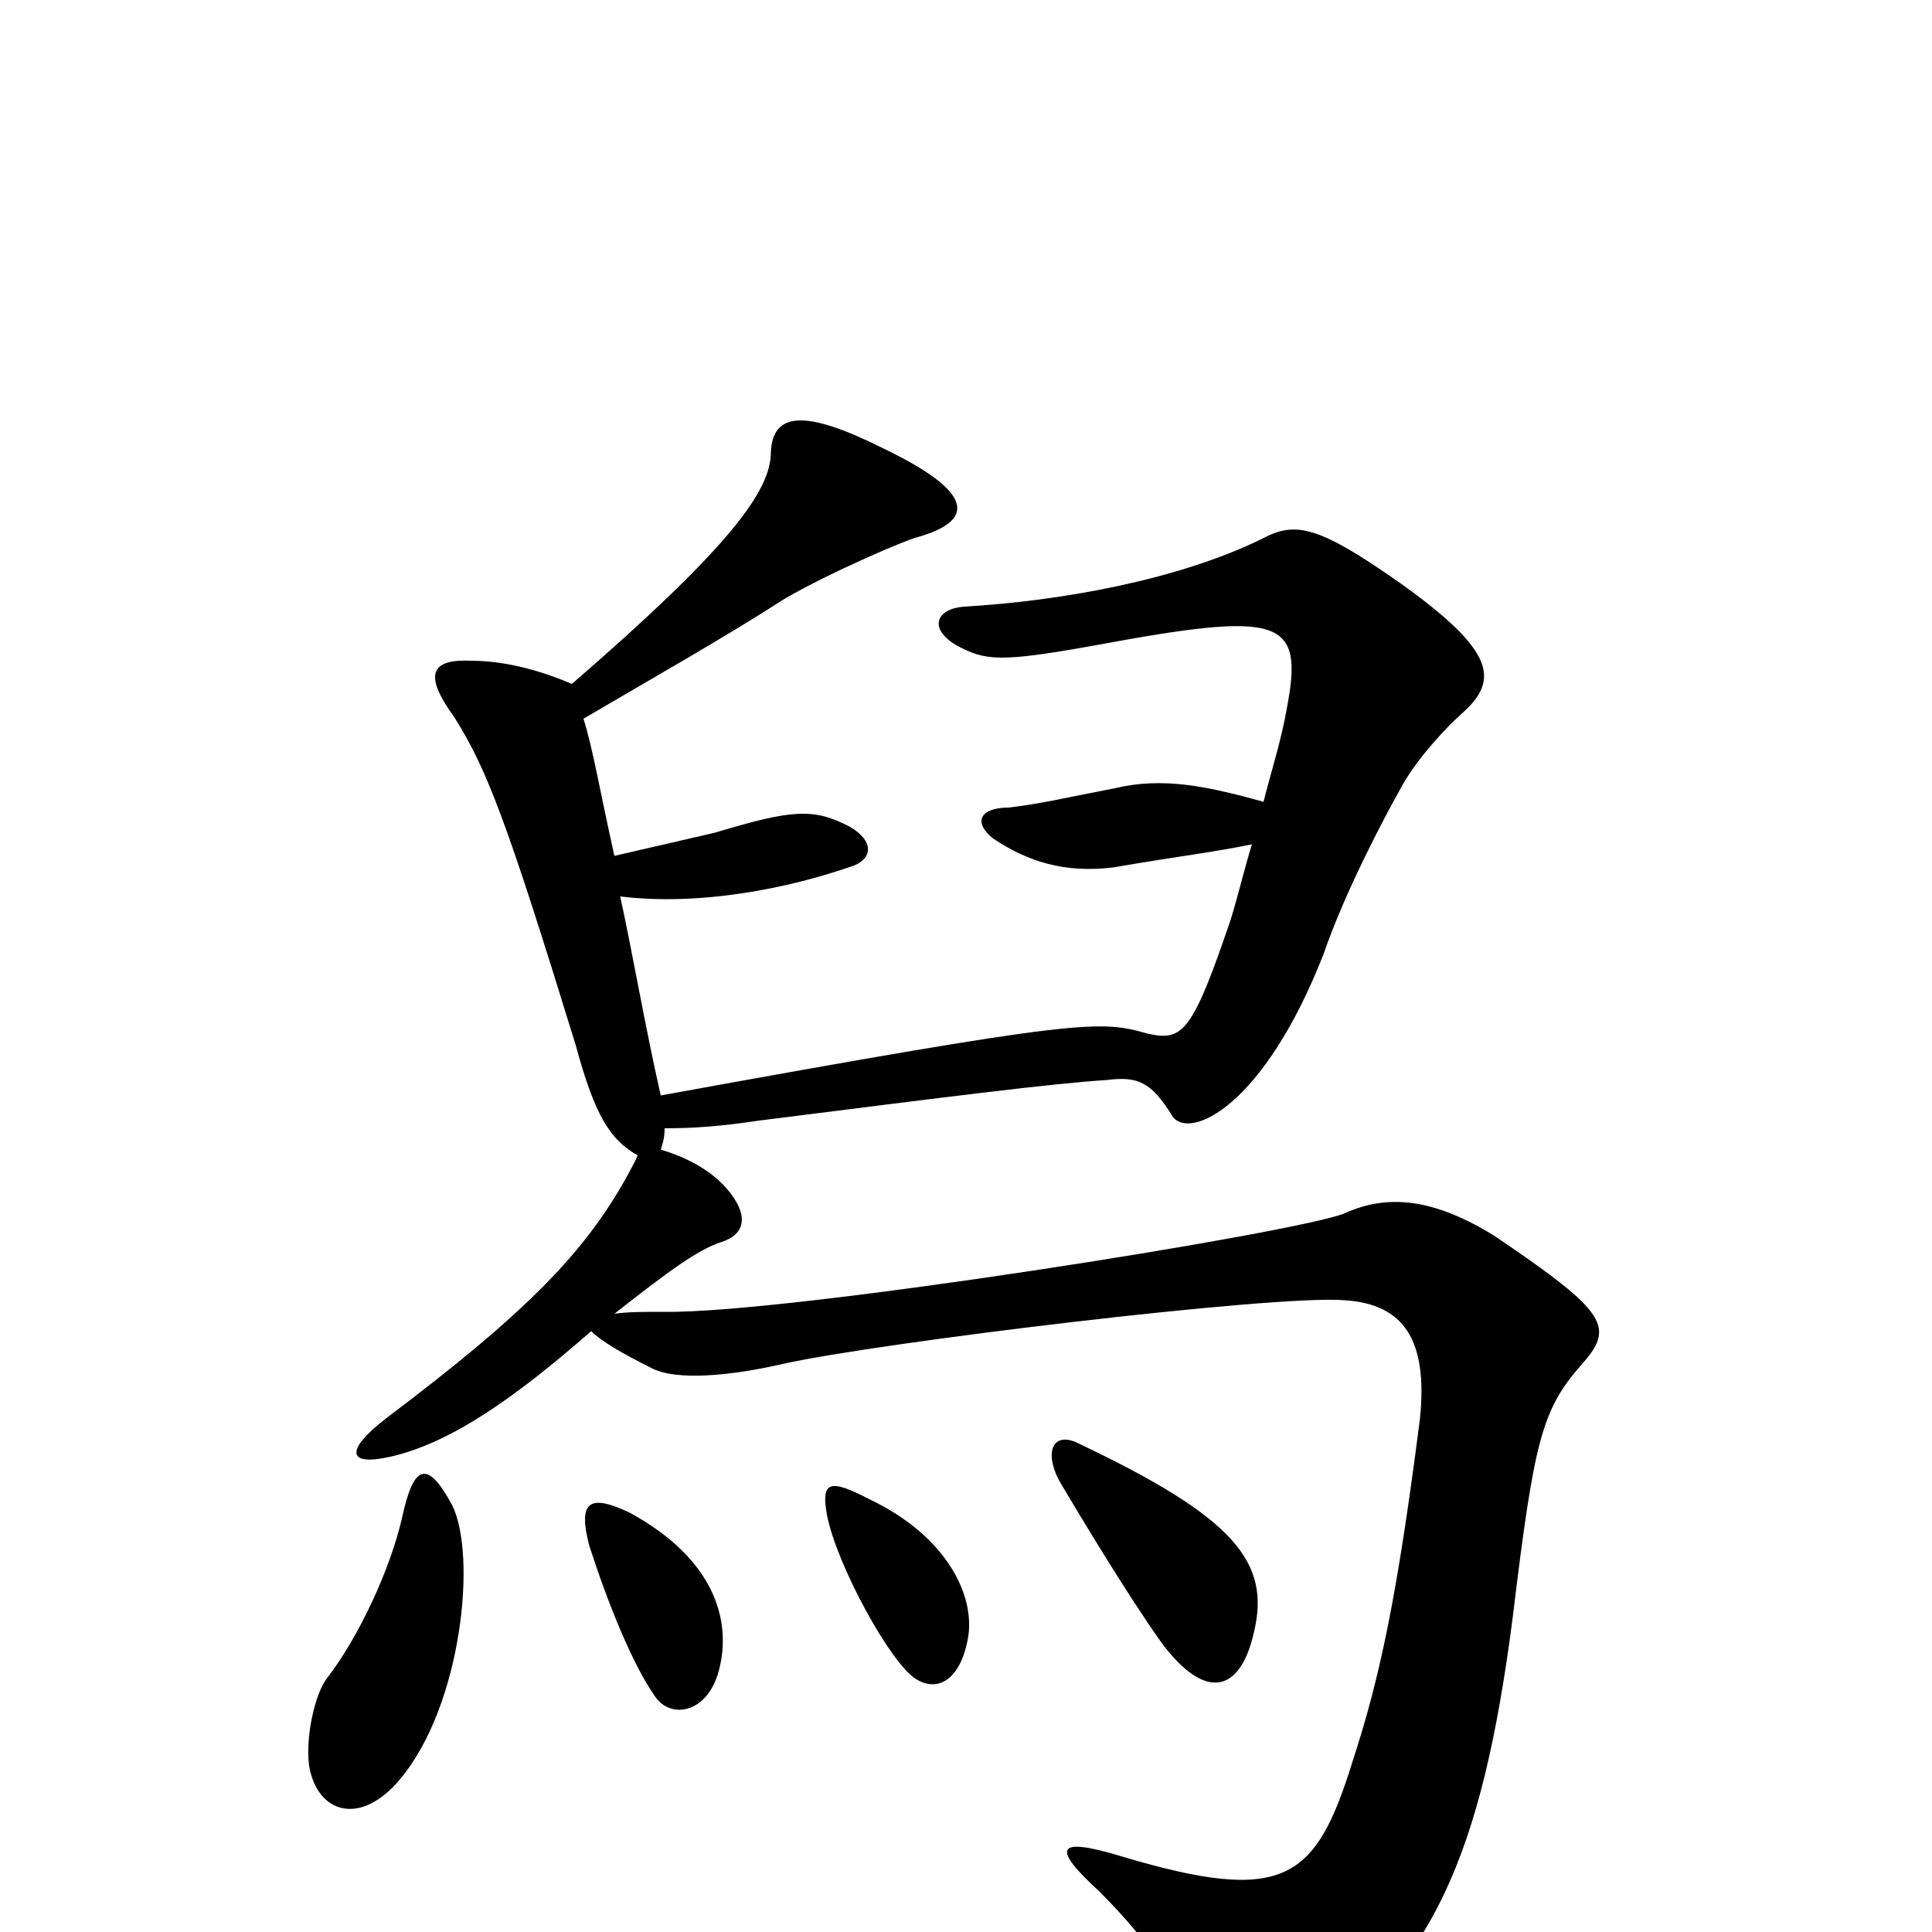<svg xmlns="http://www.w3.org/2000/svg" viewBox="0 -1000 1000 1000">
	<path fill="#000000" d="M818 -293C836 -313 833 -320 774 -360C742 -380 718 -382 696 -372C672 -362 408 -320 344 -321C333 -321 325 -321 318 -320C346 -342 361 -353 373 -357C386 -361 388 -371 376 -385C367 -395 355 -401 342 -405C343 -408 344 -411 344 -416C359 -416 373 -417 393 -420C496 -433 543 -439 573 -441C589 -443 596 -440 607 -422C616 -410 654 -427 685 -506C696 -538 716 -576 725 -592C733 -607 749 -624 757 -631C776 -648 774 -663 725 -698C681 -729 670 -730 653 -721C610 -700 550 -689 499 -686C485 -685 480 -675 495 -666C510 -658 517 -657 567 -666C664 -684 675 -680 666 -633C663 -616 658 -601 654 -585C625 -593 602 -598 577 -592C551 -587 539 -584 522 -582C508 -582 503 -575 514 -566C532 -554 551 -548 576 -551C611 -557 629 -559 648 -563C644 -550 641 -537 637 -524C617 -465 612 -461 594 -465C569 -472 562 -473 342 -433C334 -468 327 -509 321 -536C362 -531 408 -540 442 -552C452 -556 452 -565 440 -572C421 -582 410 -581 370 -569C344 -563 331 -560 318 -557C310 -593 307 -612 302 -628C336 -648 375 -670 406 -690C430 -704 470 -721 475 -722C503 -730 507 -744 457 -768C417 -788 400 -787 399 -766C399 -746 378 -717 296 -646C282 -652 263 -658 244 -658C223 -659 219 -651 235 -629C252 -602 262 -576 298 -459C308 -422 316 -410 330 -402C329 -399 327 -396 325 -392C303 -352 273 -321 200 -266C178 -249 180 -241 202 -246C233 -253 266 -276 306 -311C311 -306 321 -300 337 -292C350 -285 379 -288 405 -294C454 -305 660 -330 696 -327C727 -325 739 -306 735 -266C723 -172 714 -131 700 -88C681 -27 665 -14 581 -39C545 -50 545 -43 569 -21C596 6 612 30 620 60C626 81 643 84 673 65C741 19 767 -39 783 -163C794 -254 798 -270 818 -293ZM649 -155C658 -192 638 -215 558 -253C546 -259 540 -250 548 -234C561 -212 584 -174 601 -150C624 -119 642 -124 649 -155ZM501 -152C505 -174 490 -205 450 -224C429 -235 425 -233 428 -216C433 -190 461 -139 474 -131C485 -124 497 -130 501 -152ZM372 -135C379 -161 370 -193 326 -217C305 -227 299 -223 305 -200C314 -172 327 -139 339 -122C347 -110 366 -113 372 -135ZM234 -221C221 -245 214 -242 208 -214C202 -188 186 -153 169 -131C163 -123 158 -101 160 -86C164 -62 186 -54 207 -79C239 -117 247 -195 234 -221Z"/>
</svg>